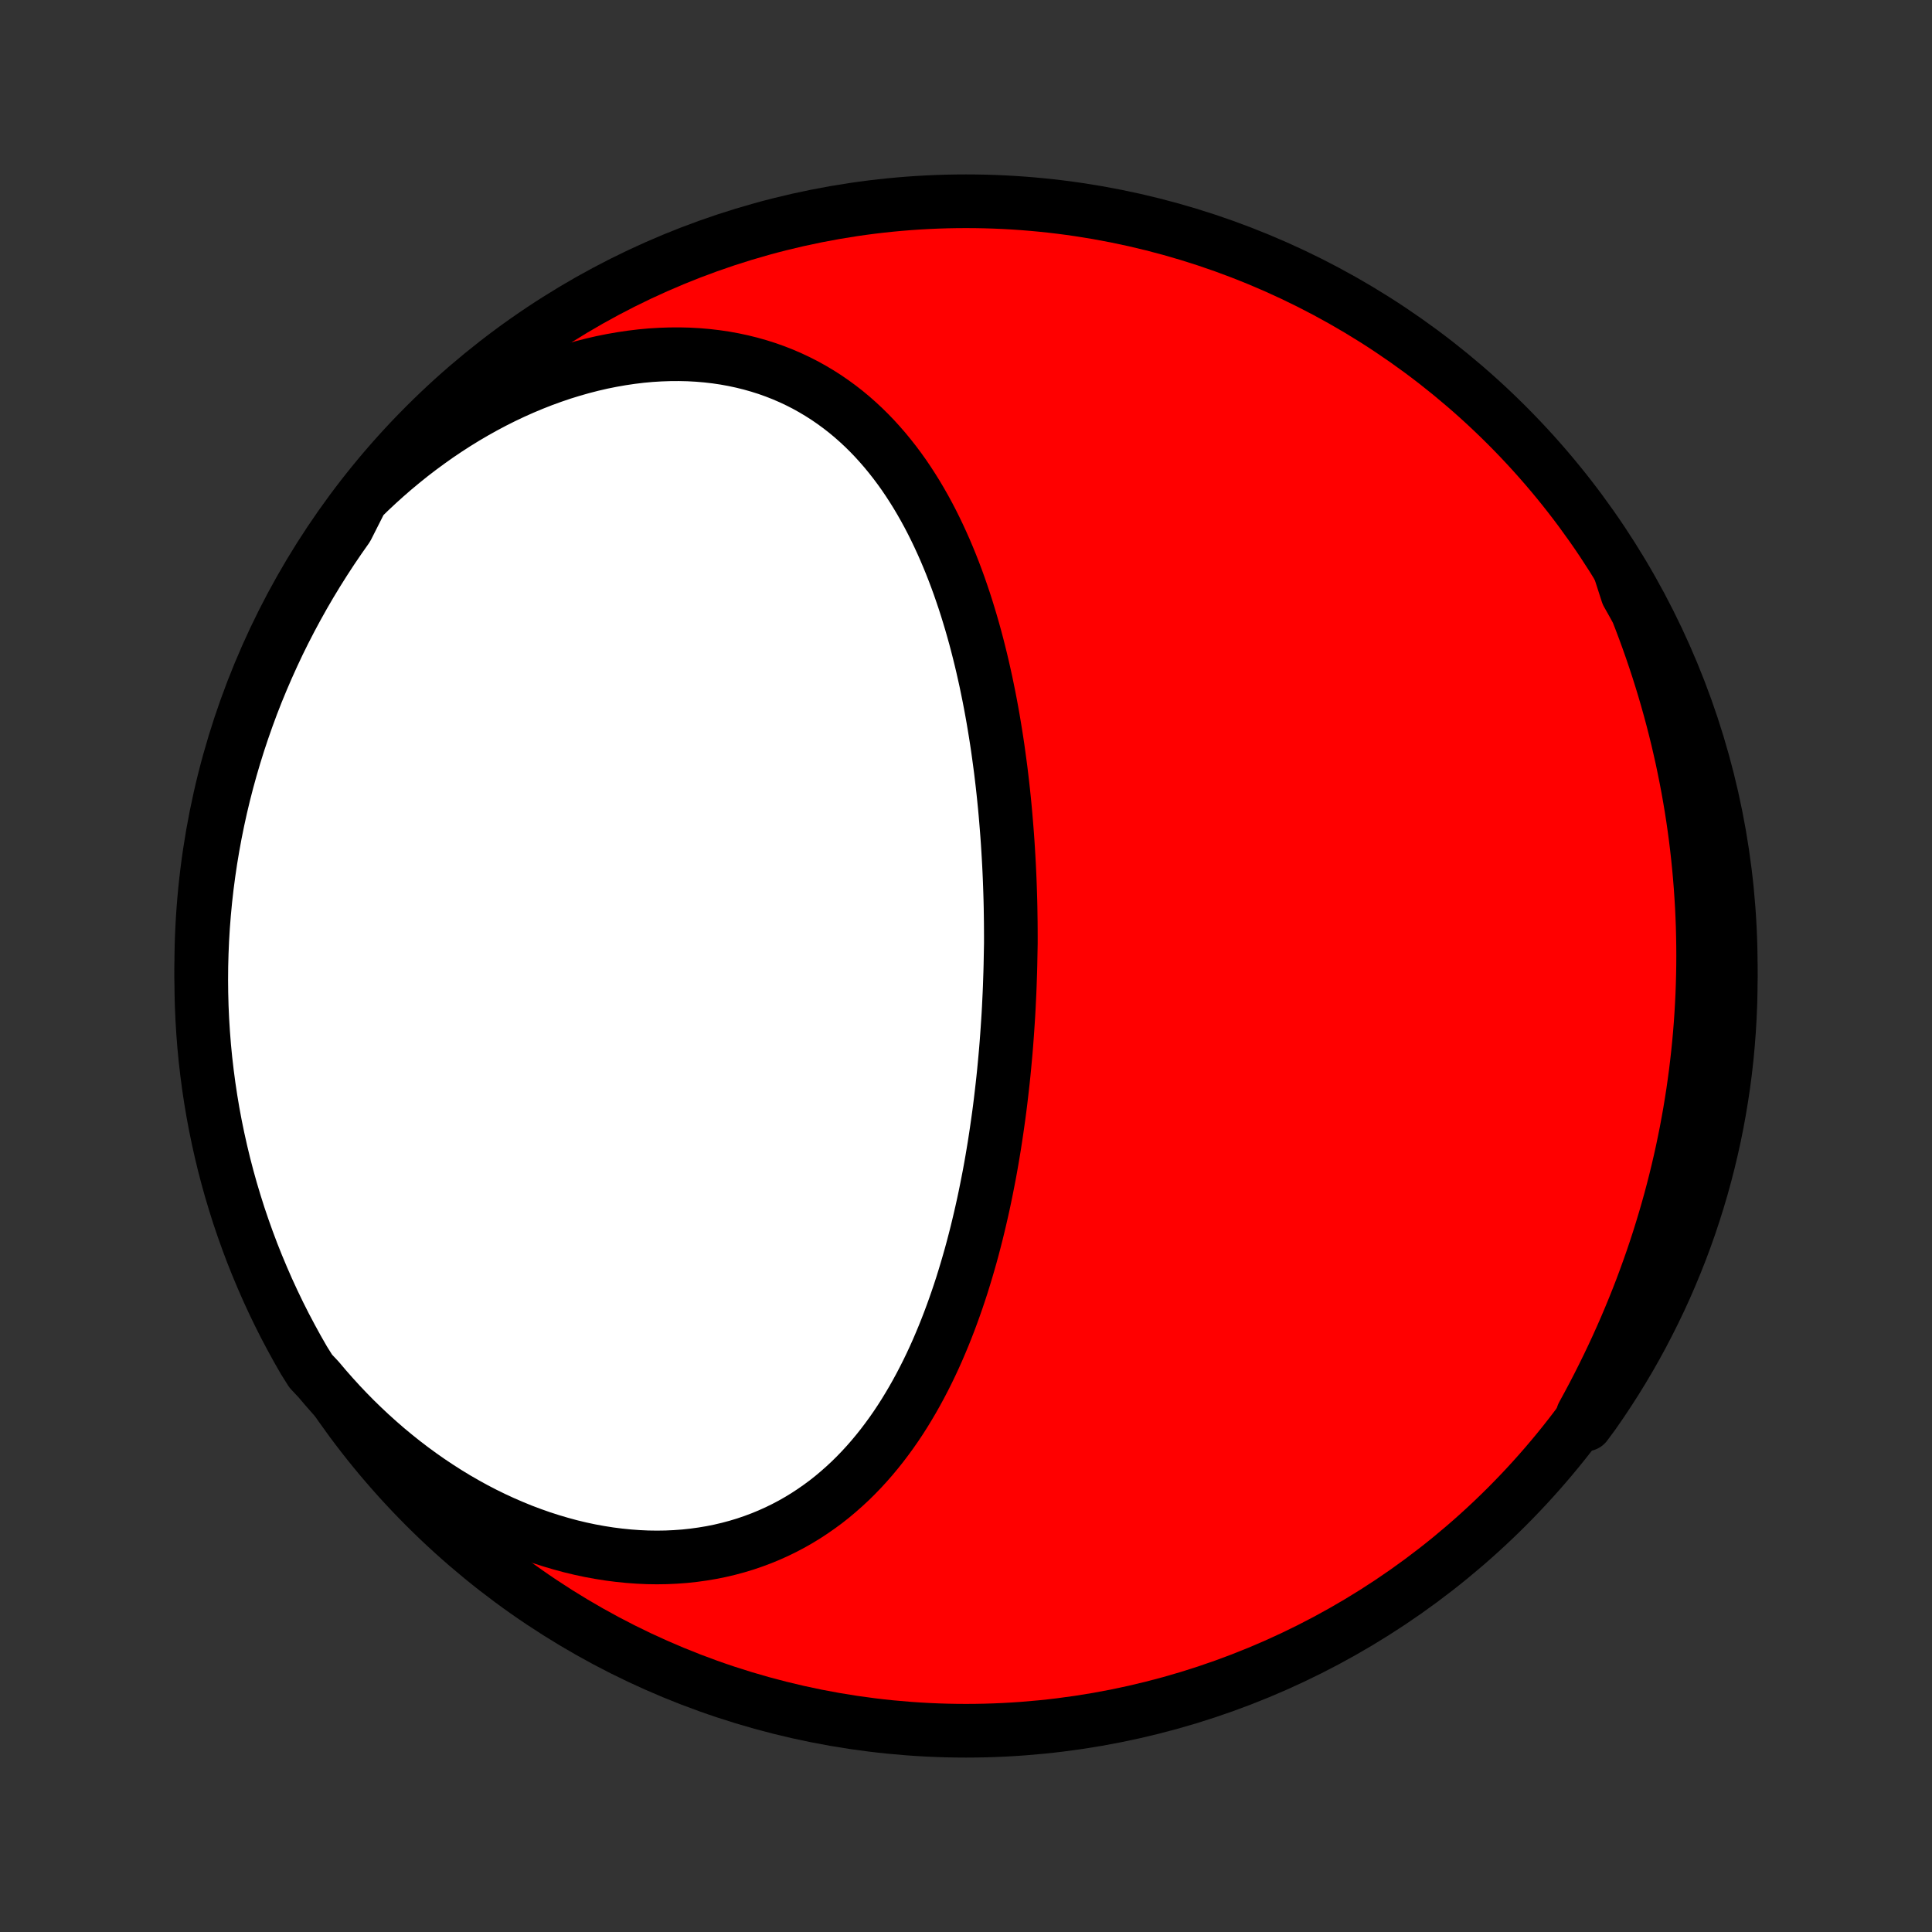 <?xml version="1.0" encoding="utf-8" standalone="no"?>
<!DOCTYPE svg PUBLIC "-//W3C//DTD SVG 1.1//EN"
  "http://www.w3.org/Graphics/SVG/1.1/DTD/svg11.dtd">
<!-- Created with matplotlib (http://matplotlib.org/) -->
<svg height="72pt" version="1.1" viewBox="0 0 72 72" width="72pt" xmlns="http://www.w3.org/2000/svg" xmlns:xlink="http://www.w3.org/1999/xlink">
 <rect x="0" y="0" width="72" height="72" fill="#333333" stroke="none"/>
 <defs>
  <style type="text/css">
*{stroke-linecap:butt;stroke-linejoin:round;}
  </style>
 </defs>
 <g id="figure_1">
  <g id="patch_1">
   <path d="
M0 72
L72 72
L72 0
L0 0
z
" style="fill:none;"/>
  </g>
  <g id="axes_1">
   <g id="PatchCollection_1">
    <defs>
     <path d="
M36 -7.5
C43.558 -7.5 50.808 -10.503 56.153 -15.848
C61.497 -21.192 64.5 -28.442 64.5 -36
C64.5 -43.558 61.497 -50.808 56.153 -56.153
C50.808 -61.497 43.558 -64.5 36 -64.5
C28.442 -64.5 21.192 -61.497 15.848 -56.153
C10.503 -50.808 7.5 -43.558 7.5 -36
C7.5 -28.442 10.503 -21.192 15.848 -15.848
C21.192 -10.503 28.442 -7.5 36 -7.5
z
" id="C0_0_a811fe30f3"/>
     <path d="
M13.474 -53.404
L13.769 -53.692
L14.07 -53.974
L14.377 -54.251
L14.688 -54.521
L15.005 -54.784
L15.326 -55.042
L15.652 -55.292
L15.983 -55.535
L16.317 -55.772
L16.656 -56
L16.999 -56.222
L17.345 -56.435
L17.695 -56.64
L18.048 -56.837
L18.404 -57.026
L18.763 -57.206
L19.124 -57.377
L19.487 -57.539
L19.852 -57.692
L20.218 -57.836
L20.586 -57.97
L20.954 -58.095
L21.323 -58.209
L21.692 -58.314
L22.061 -58.409
L22.429 -58.494
L22.797 -58.568
L23.163 -58.632
L23.528 -58.686
L23.89 -58.73
L24.251 -58.763
L24.609 -58.785
L24.964 -58.797
L25.315 -58.799
L25.663 -58.791
L26.007 -58.772
L26.347 -58.743
L26.683 -58.704
L27.014 -58.655
L27.339 -58.596
L27.66 -58.527
L27.975 -58.449
L28.285 -58.361
L28.588 -58.265
L28.886 -58.159
L29.178 -58.044
L29.463 -57.921
L29.743 -57.789
L30.016 -57.65
L30.282 -57.502
L30.542 -57.347
L30.796 -57.185
L31.043 -57.015
L31.284 -56.839
L31.518 -56.657
L31.746 -56.468
L31.967 -56.273
L32.183 -56.072
L32.392 -55.866
L32.595 -55.655
L32.792 -55.438
L32.983 -55.218
L33.168 -54.992
L33.348 -54.763
L33.522 -54.53
L33.691 -54.293
L33.854 -54.052
L34.012 -53.808
L34.165 -53.562
L34.313 -53.312
L34.456 -53.06
L34.595 -52.805
L34.729 -52.548
L34.858 -52.289
L34.983 -52.028
L35.104 -51.765
L35.221 -51.501
L35.334 -51.235
L35.443 -50.968
L35.548 -50.7
L35.65 -50.43
L35.748 -50.16
L35.842 -49.888
L35.934 -49.616
L36.022 -49.343
L36.106 -49.07
L36.188 -48.797
L36.267 -48.522
L36.343 -48.248
L36.416 -47.973
L36.486 -47.698
L36.554 -47.423
L36.619 -47.148
L36.681 -46.873
L36.742 -46.598
L36.799 -46.322
L36.855 -46.047
L36.908 -45.773
L36.959 -45.498
L37.008 -45.223
L37.054 -44.949
L37.099 -44.675
L37.142 -44.401
L37.183 -44.127
L37.221 -43.854
L37.258 -43.581
L37.294 -43.309
L37.327 -43.036
L37.359 -42.764
L37.389 -42.492
L37.417 -42.221
L37.444 -41.95
L37.469 -41.679
L37.492 -41.408
L37.514 -41.138
L37.535 -40.868
L37.554 -40.598
L37.571 -40.329
L37.587 -40.059
L37.602 -39.79
L37.615 -39.522
L37.627 -39.253
L37.637 -38.985
L37.646 -38.717
L37.654 -38.449
L37.66 -38.181
L37.664 -37.913
L37.668 -37.645
L37.67 -37.378
L37.671 -37.111
L37.671 -36.843
L37.666 -36.576
L37.661 -36.309
L37.656 -36.041
L37.649 -35.774
L37.64 -35.507
L37.631 -35.239
L37.62 -34.972
L37.607 -34.704
L37.594 -34.437
L37.579 -34.169
L37.562 -33.901
L37.544 -33.633
L37.525 -33.365
L37.505 -33.096
L37.483 -32.828
L37.459 -32.559
L37.434 -32.29
L37.408 -32.02
L37.38 -31.751
L37.35 -31.481
L37.319 -31.211
L37.287 -30.941
L37.253 -30.67
L37.217 -30.399
L37.179 -30.128
L37.14 -29.856
L37.099 -29.584
L37.057 -29.312
L37.012 -29.04
L36.966 -28.767
L36.918 -28.494
L36.868 -28.221
L36.815 -27.948
L36.761 -27.674
L36.705 -27.4
L36.647 -27.126
L36.586 -26.852
L36.523 -26.577
L36.458 -26.303
L36.391 -26.028
L36.321 -25.754
L36.249 -25.479
L36.174 -25.204
L36.096 -24.93
L36.016 -24.656
L35.933 -24.382
L35.848 -24.108
L35.759 -23.835
L35.667 -23.562
L35.572 -23.29
L35.474 -23.018
L35.373 -22.747
L35.268 -22.476
L35.16 -22.207
L35.048 -21.939
L34.933 -21.671
L34.814 -21.405
L34.691 -21.141
L34.564 -20.878
L34.432 -20.616
L34.297 -20.357
L34.157 -20.099
L34.013 -19.844
L33.864 -19.591
L33.711 -19.34
L33.553 -19.092
L33.39 -18.847
L33.222 -18.606
L33.048 -18.367
L32.87 -18.132
L32.686 -17.901
L32.497 -17.674
L32.302 -17.451
L32.101 -17.232
L31.895 -17.019
L31.683 -16.81
L31.464 -16.607
L31.24 -16.409
L31.01 -16.216
L30.774 -16.03
L30.531 -15.851
L30.283 -15.678
L30.028 -15.511
L29.767 -15.352
L29.5 -15.2
L29.227 -15.056
L28.948 -14.92
L28.663 -14.792
L28.372 -14.672
L28.075 -14.561
L27.773 -14.458
L27.465 -14.365
L27.152 -14.281
L26.834 -14.206
L26.511 -14.141
L26.183 -14.086
L25.851 -14.04
L25.515 -14.004
L25.175 -13.979
L24.831 -13.963
L24.484 -13.958
L24.134 -13.963
L23.782 -13.979
L23.427 -14.005
L23.07 -14.041
L22.711 -14.087
L22.351 -14.144
L21.99 -14.21
L21.628 -14.287
L21.266 -14.374
L20.904 -14.472
L20.542 -14.579
L20.181 -14.695
L19.821 -14.822
L19.462 -14.957
L19.105 -15.103
L18.749 -15.257
L18.396 -15.42
L18.045 -15.592
L17.697 -15.773
L17.352 -15.963
L17.01 -16.16
L16.672 -16.366
L16.337 -16.58
L16.006 -16.801
L15.679 -17.03
L15.356 -17.266
L15.038 -17.509
L14.725 -17.759
L14.416 -18.015
L14.112 -18.279
L13.813 -18.548
L13.52 -18.823
L13.231 -19.104
L12.949 -19.391
L12.671 -19.683
L12.4 -19.981
L12.134 -20.283
L11.873 -20.591
L11.58 -20.903
L11.327 -21.306
L11.082 -21.734
L10.845 -22.167
L10.614 -22.604
L10.392 -23.045
L10.178 -23.49
L9.971 -23.939
L9.773 -24.392
L9.582 -24.848
L9.399 -25.307
L9.225 -25.77
L9.059 -26.235
L8.9 -26.704
L8.751 -27.176
L8.609 -27.65
L8.476 -28.127
L8.351 -28.606
L8.235 -29.088
L8.127 -29.571
L8.027 -30.057
L7.936 -30.544
L7.854 -31.033
L7.78 -31.524
L7.715 -32.016
L7.658 -32.509
L7.61 -33.003
L7.571 -33.498
L7.54 -33.994
L7.518 -34.49
L7.505 -34.987
L7.5 -35.484
L7.504 -35.982
L7.517 -36.479
L7.538 -36.977
L7.568 -37.474
L7.607 -37.97
L7.654 -38.466
L7.71 -38.961
L7.775 -39.455
L7.848 -39.949
L7.93 -40.441
L8.02 -40.931
L8.119 -41.42
L8.226 -41.908
L8.342 -42.394
L8.466 -42.877
L8.599 -43.359
L8.74 -43.838
L8.889 -44.315
L9.047 -44.79
L9.213 -45.262
L9.386 -45.731
L9.568 -46.197
L9.759 -46.66
L9.957 -47.119
L10.163 -47.575
L10.376 -48.028
L10.598 -48.477
L10.828 -48.923
L11.065 -49.364
L11.309 -49.801
L11.561 -50.234
L11.821 -50.663
L12.088 -51.087
L12.362 -51.507
L12.644 -51.922
L12.932 -52.332
z
" id="C0_1_275acb6ab6"/>
     <path d="
M60.361 -50.769
L60.525 -50.399
L60.684 -50.028
L60.839 -49.658
L60.988 -49.287
L61.133 -48.916
L61.273 -48.545
L61.409 -48.173
L61.54 -47.802
L61.666 -47.431
L61.788 -47.06
L61.905 -46.689
L62.018 -46.318
L62.126 -45.948
L62.23 -45.577
L62.329 -45.207
L62.424 -44.837
L62.515 -44.467
L62.601 -44.097
L62.684 -43.727
L62.761 -43.358
L62.835 -42.989
L62.905 -42.62
L62.97 -42.252
L63.032 -41.884
L63.089 -41.516
L63.142 -41.148
L63.191 -40.781
L63.236 -40.413
L63.277 -40.046
L63.314 -39.679
L63.347 -39.313
L63.376 -38.947
L63.401 -38.581
L63.423 -38.215
L63.44 -37.849
L63.454 -37.483
L63.463 -37.118
L63.469 -36.753
L63.471 -36.388
L63.469 -36.023
L63.463 -35.658
L63.453 -35.293
L63.44 -34.928
L63.422 -34.564
L63.401 -34.199
L63.376 -33.835
L63.347 -33.47
L63.314 -33.106
L63.277 -32.741
L63.236 -32.377
L63.192 -32.013
L63.143 -31.648
L63.091 -31.284
L63.034 -30.919
L62.974 -30.555
L62.909 -30.19
L62.841 -29.825
L62.768 -29.46
L62.692 -29.096
L62.611 -28.731
L62.526 -28.366
L62.437 -28.001
L62.344 -27.636
L62.247 -27.271
L62.145 -26.906
L62.039 -26.541
L61.929 -26.176
L61.815 -25.811
L61.696 -25.446
L61.573 -25.081
L61.445 -24.716
L61.313 -24.351
L61.177 -23.986
L61.036 -23.621
L60.89 -23.257
L60.74 -22.893
L60.586 -22.529
L60.426 -22.165
L60.263 -21.802
L60.094 -21.439
L59.921 -21.076
L59.743 -20.714
L59.561 -20.352
L59.374 -19.991
L59.182 -19.631
L58.986 -19.271
L59.096 -18.913
L59.383 -19.301
L59.664 -19.707
L59.938 -20.118
L60.204 -20.533
L60.463 -20.953
L60.715 -21.378
L60.959 -21.807
L61.195 -22.241
L61.423 -22.678
L61.644 -23.12
L61.858 -23.566
L62.063 -24.015
L62.26 -24.468
L62.449 -24.925
L62.631 -25.385
L62.804 -25.848
L62.969 -26.314
L63.125 -26.784
L63.274 -27.256
L63.414 -27.73
L63.546 -28.208
L63.669 -28.687
L63.784 -29.169
L63.891 -29.653
L63.989 -30.139
L64.078 -30.627
L64.159 -31.116
L64.232 -31.607
L64.296 -32.099
L64.351 -32.592
L64.397 -33.086
L64.435 -33.582
L64.464 -34.078
L64.485 -34.574
L64.497 -35.071
L64.5 -35.569
L64.494 -36.066
L64.48 -36.563
L64.457 -37.06
L64.426 -37.557
L64.386 -38.054
L64.337 -38.55
L64.279 -39.044
L64.213 -39.539
L64.139 -40.032
L64.055 -40.523
L63.964 -41.014
L63.863 -41.503
L63.755 -41.99
L63.637 -42.475
L63.512 -42.959
L63.378 -43.44
L63.235 -43.919
L63.085 -44.395
L62.926 -44.87
L62.759 -45.341
L62.583 -45.809
L62.4 -46.275
L62.209 -46.737
L62.009 -47.196
L61.802 -47.652
L61.587 -48.104
L61.364 -48.553
L61.133 -48.997
L60.895 -49.438
L60.649 -49.875
z
" id="C0_2_a414d7a3de"/>
    </defs>
    <g clip-path="url(#p1bffca34e9)">
     <use style="fill:#ff0000;stroke:#000000;stroke-width:2.0;" x="0.0" xlink:href="#C0_0_a811fe30f3" y="72.0"/>
    </g>
    <g clip-path="url(#p1bffca34e9)">
     <use style="fill:#ffffff;stroke:#000000;stroke-width:2.0;" x="0.0" xlink:href="#C0_1_275acb6ab6" y="72.0"/>
    </g>
    <g clip-path="url(#p1bffca34e9)">
     <use style="fill:#ffffff;stroke:#000000;stroke-width:2.0;" x="0.0" xlink:href="#C0_2_a414d7a3de" y="72.0"/>
    </g>
   </g>
  </g>
 </g>
 <defs>
  <clipPath id="p1bffca34e9">
   <rect height="72.0" width="72.0" x="0.0" y="0.0"/>
  </clipPath>
 </defs>
</svg>
